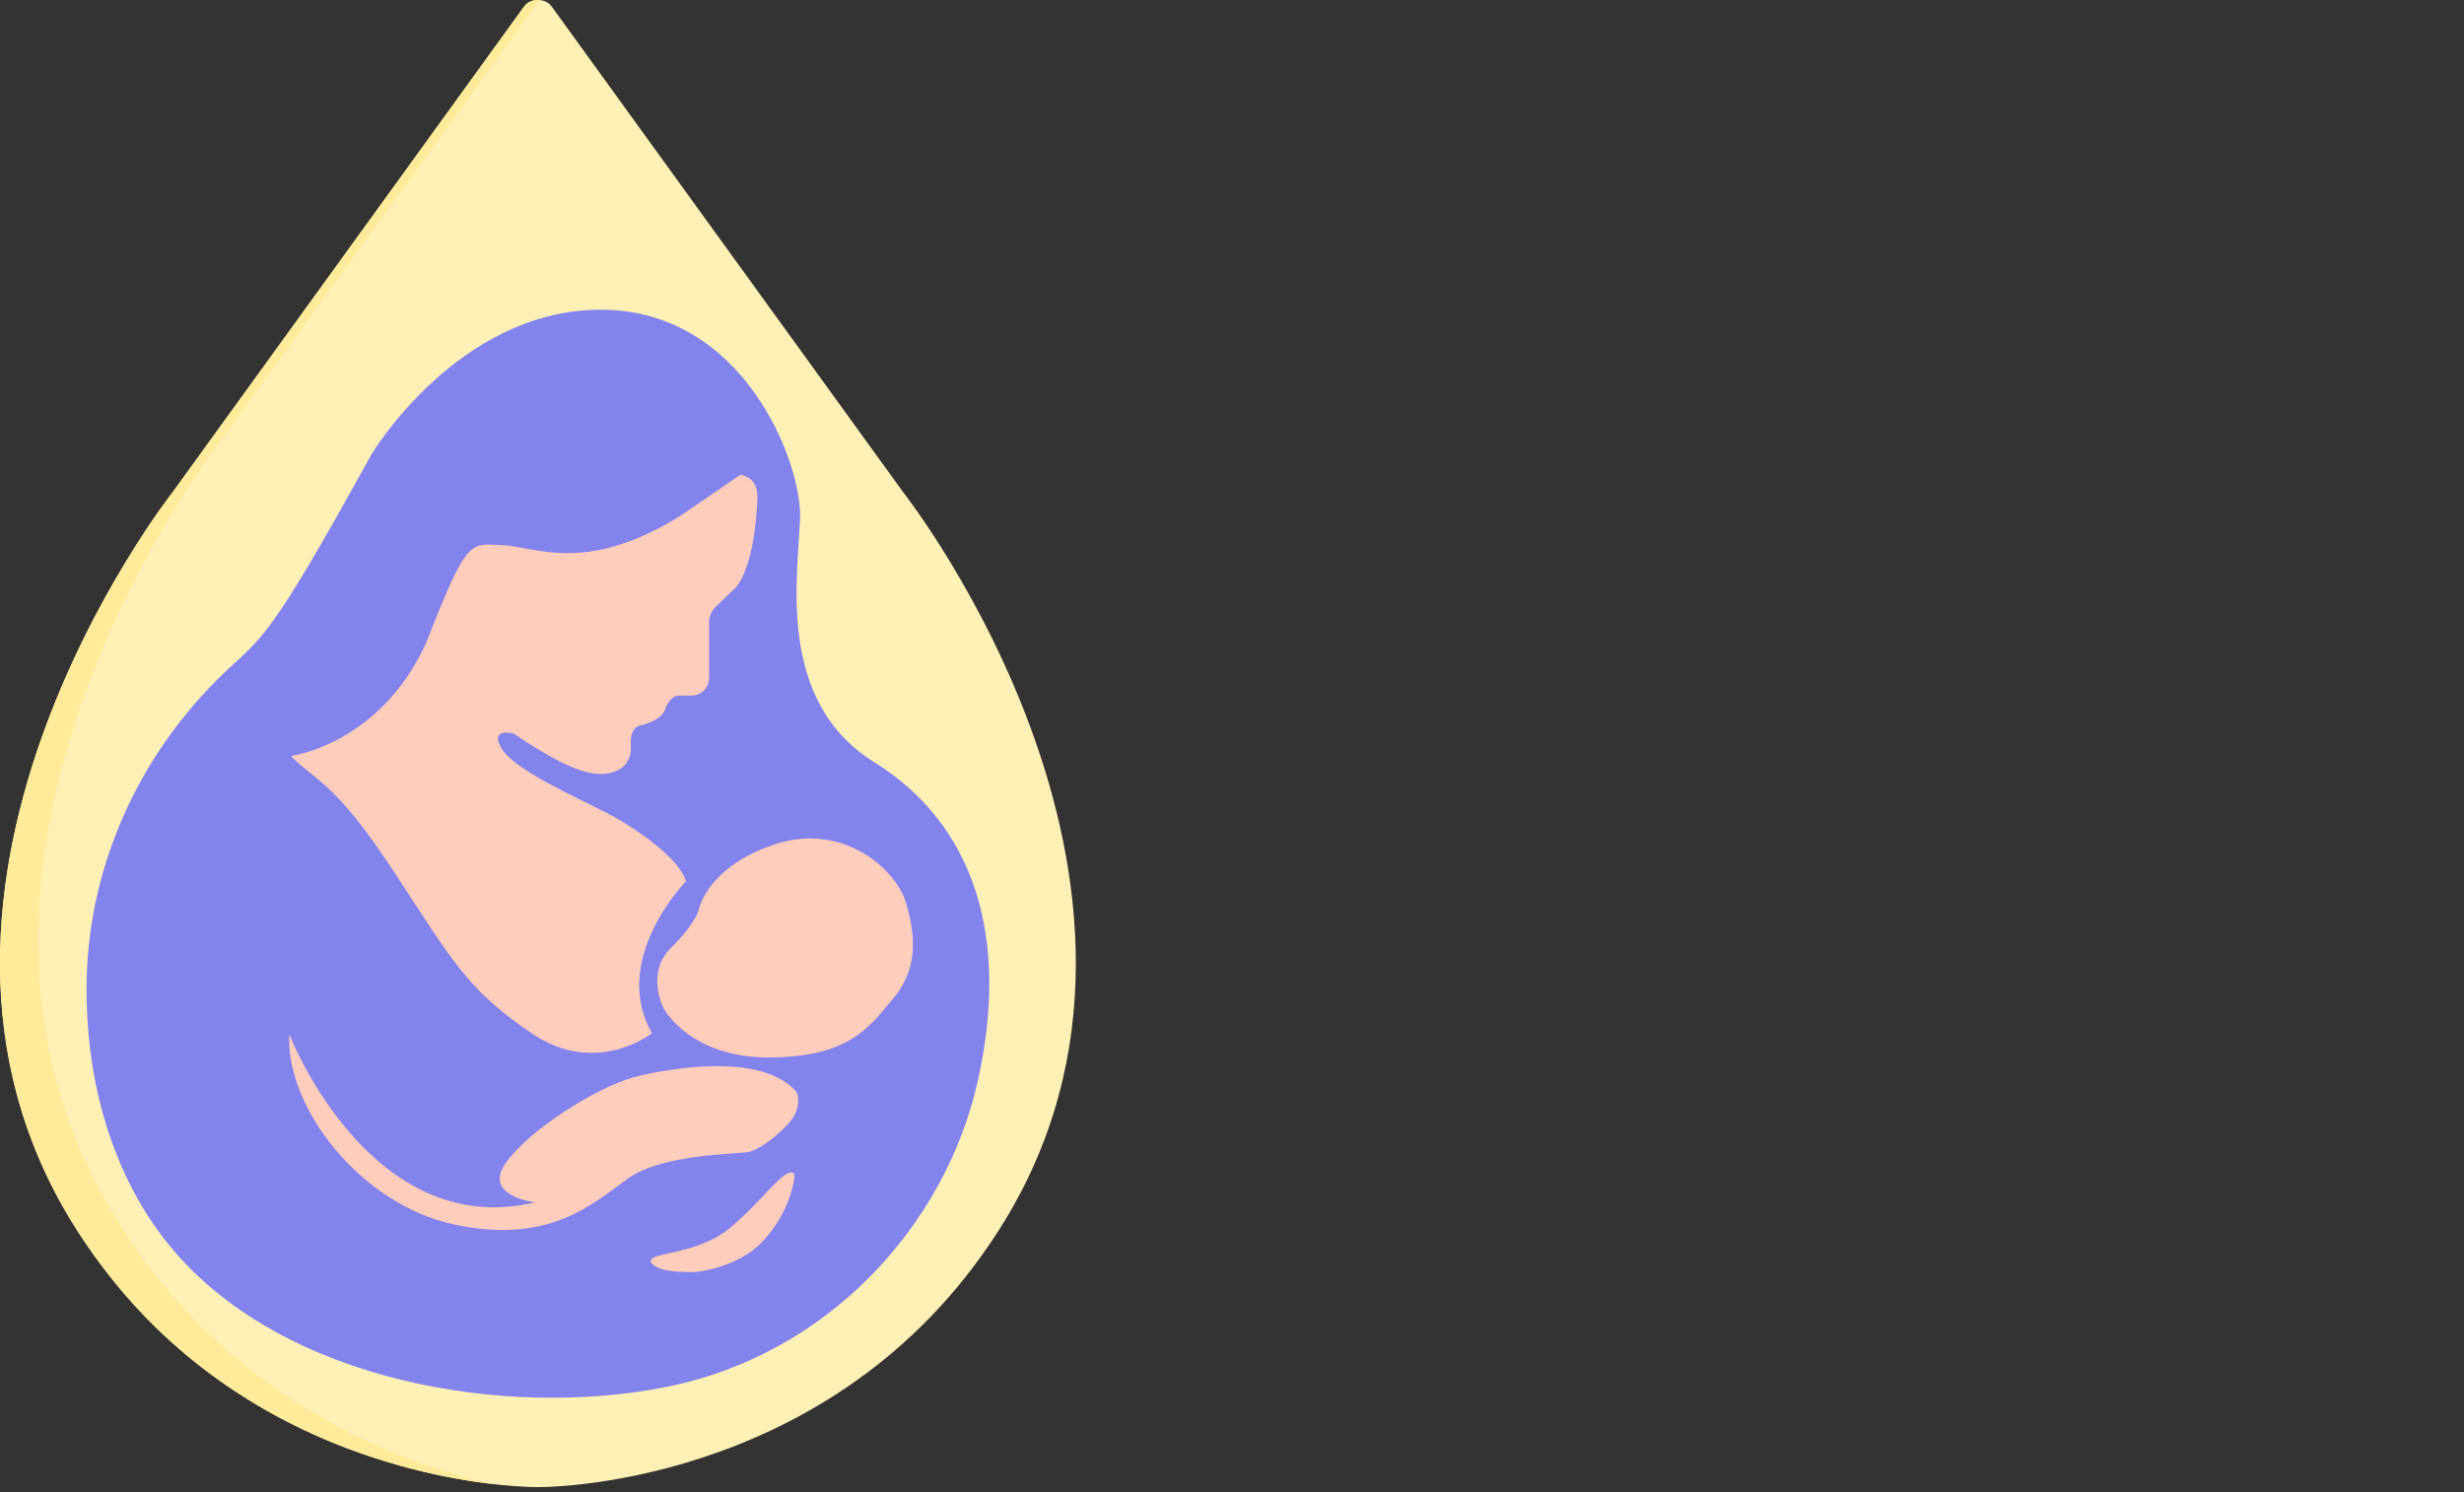 <svg width="142" height="86" viewBox="0 0 142 86" fill="none" xmlns="http://www.w3.org/2000/svg">
<rect x="0" y="0" width="142" height="86" fill="#333333" stroke="none"/>
<path d="M52.045 28.362L31.798 0.381C31.617 0.13 31.346 0.015 31.07 0.004V0.001C31.048 -0.002 31.024 0.003 31.001 0.003C30.977 0.003 30.954 -0.001 30.93 0.001V0.004C30.654 0.015 30.384 0.131 30.202 0.381L9.956 28.362C9.956 28.362 -8.625 51.917 4.982 71.726C14.617 85.911 30.985 85.713 30.985 85.713C30.985 85.713 30.997 85.713 31 85.713C31.002 85.713 31.015 85.713 31.015 85.713C31.015 85.713 47.381 85.911 57.018 71.726C70.626 51.917 52.044 28.362 52.044 28.362H52.045Z" fill="#FFF1B6"/>
<path d="M21.43 26.154C21.43 26.154 26.397 17.85 34.623 17.85C42.848 17.85 46.186 26.62 46.108 29.802C46.031 32.984 44.635 40.356 50.376 43.925C56.119 47.495 58.214 53.977 56.352 62.3C54.489 70.622 47.738 78.072 38.425 79.934C29.112 81.797 16.462 79.624 10.021 72.096C6.49 67.97 4.895 62.282 4.992 56.576C5.111 49.581 8.275 42.972 13.46 38.274C15.368 36.544 16.15 35.703 21.43 26.153V26.154Z" fill="#8383ED"/>
<path d="M42.672 27.362C42.672 27.362 43.681 27.48 43.651 28.637C43.621 29.794 43.392 32.695 42.405 33.859C41.962 34.285 41.537 34.694 41.246 34.974C41.001 35.209 40.863 35.535 40.863 35.875V39.08C40.863 39.637 40.411 40.089 39.854 40.089H39.053C39.053 40.089 38.579 40.148 38.341 40.86C38.104 41.572 36.918 41.809 36.918 41.809C36.918 41.809 36.265 41.869 36.354 42.996C36.443 44.123 35.464 44.894 33.833 44.508C32.201 44.123 29.62 42.284 29.62 42.284C29.62 42.284 28.166 41.898 28.908 43.144C29.649 44.39 33.24 45.962 34.96 46.853C36.68 47.743 39.173 49.493 39.529 50.799C39.529 50.799 35.138 55.279 37.571 59.55C37.571 59.55 34.368 62.101 30.629 59.55C26.891 57 26.12 55.441 22.708 50.25C19.349 45.138 18.294 45.082 16.823 43.633C16.801 43.602 16.815 43.557 16.852 43.551C17.528 43.461 22.18 42.438 24.606 36.945C26.979 30.833 27.127 31.367 28.967 31.426C30.806 31.486 33.773 33.162 39.291 29.676L42.672 27.363V27.362Z" fill="#FFCDBB"/>
<path d="M40.292 52.374C40.292 52.374 40.758 49.975 44.625 48.675C48.491 47.375 51.624 50.008 52.224 52.075C52.824 54.141 52.849 55.92 51.45 57.585C50.052 59.249 48.92 60.915 44.358 60.948C39.796 60.981 38.264 58.151 38.264 58.151C38.264 58.151 37.165 56.121 38.663 54.638C40.162 53.155 40.293 52.373 40.293 52.373L40.292 52.374Z" fill="#FFCDBB"/>
<path d="M36.529 62.087C36.529 62.087 43.543 60.185 45.913 62.952C45.913 62.952 46.308 63.84 45.394 64.804C44.48 65.767 43.69 66.237 43.196 66.384C42.702 66.533 38.257 66.458 36.207 67.915C34.157 69.372 31.688 71.743 26.205 70.583C20.722 69.422 16.45 63.766 16.672 59.618C16.672 59.618 21.291 71.57 30.849 69.299C30.849 69.299 27.761 68.954 29.169 67.003C30.577 65.052 34.355 62.705 36.529 62.088V62.087Z" fill="#FFCDBB"/>
<path d="M45.761 67.646C45.761 67.646 45.792 67.687 45.786 67.774C45.749 68.239 45.483 69.857 43.99 71.509C42.572 73.079 40.127 73.309 40.127 73.309C40.127 73.309 37.949 73.425 37.542 72.787C37.136 72.148 40.08 72.407 42.026 70.81C43.973 69.212 45.268 67.182 45.762 67.646H45.761Z" fill="#FFCDBB"/>
<path d="M7.527 71.522C-6.997 50.379 12.836 25.238 12.836 25.238L31.09 0.01C31.082 0.01 31.076 0.005 31.069 0.004V0.001C31.046 -0.002 31.022 0.003 30.999 0.003C30.975 0.003 30.953 -0.001 30.93 0.001V0.004C30.652 0.015 30.383 0.131 30.202 0.381L9.955 28.362C9.955 28.362 -8.626 51.917 4.982 71.726C12.256 82.433 23.361 84.945 28.371 85.533C22.355 84.123 13.665 80.556 7.529 71.524L7.527 71.522Z" fill="#FFEB99"/>
</svg>

